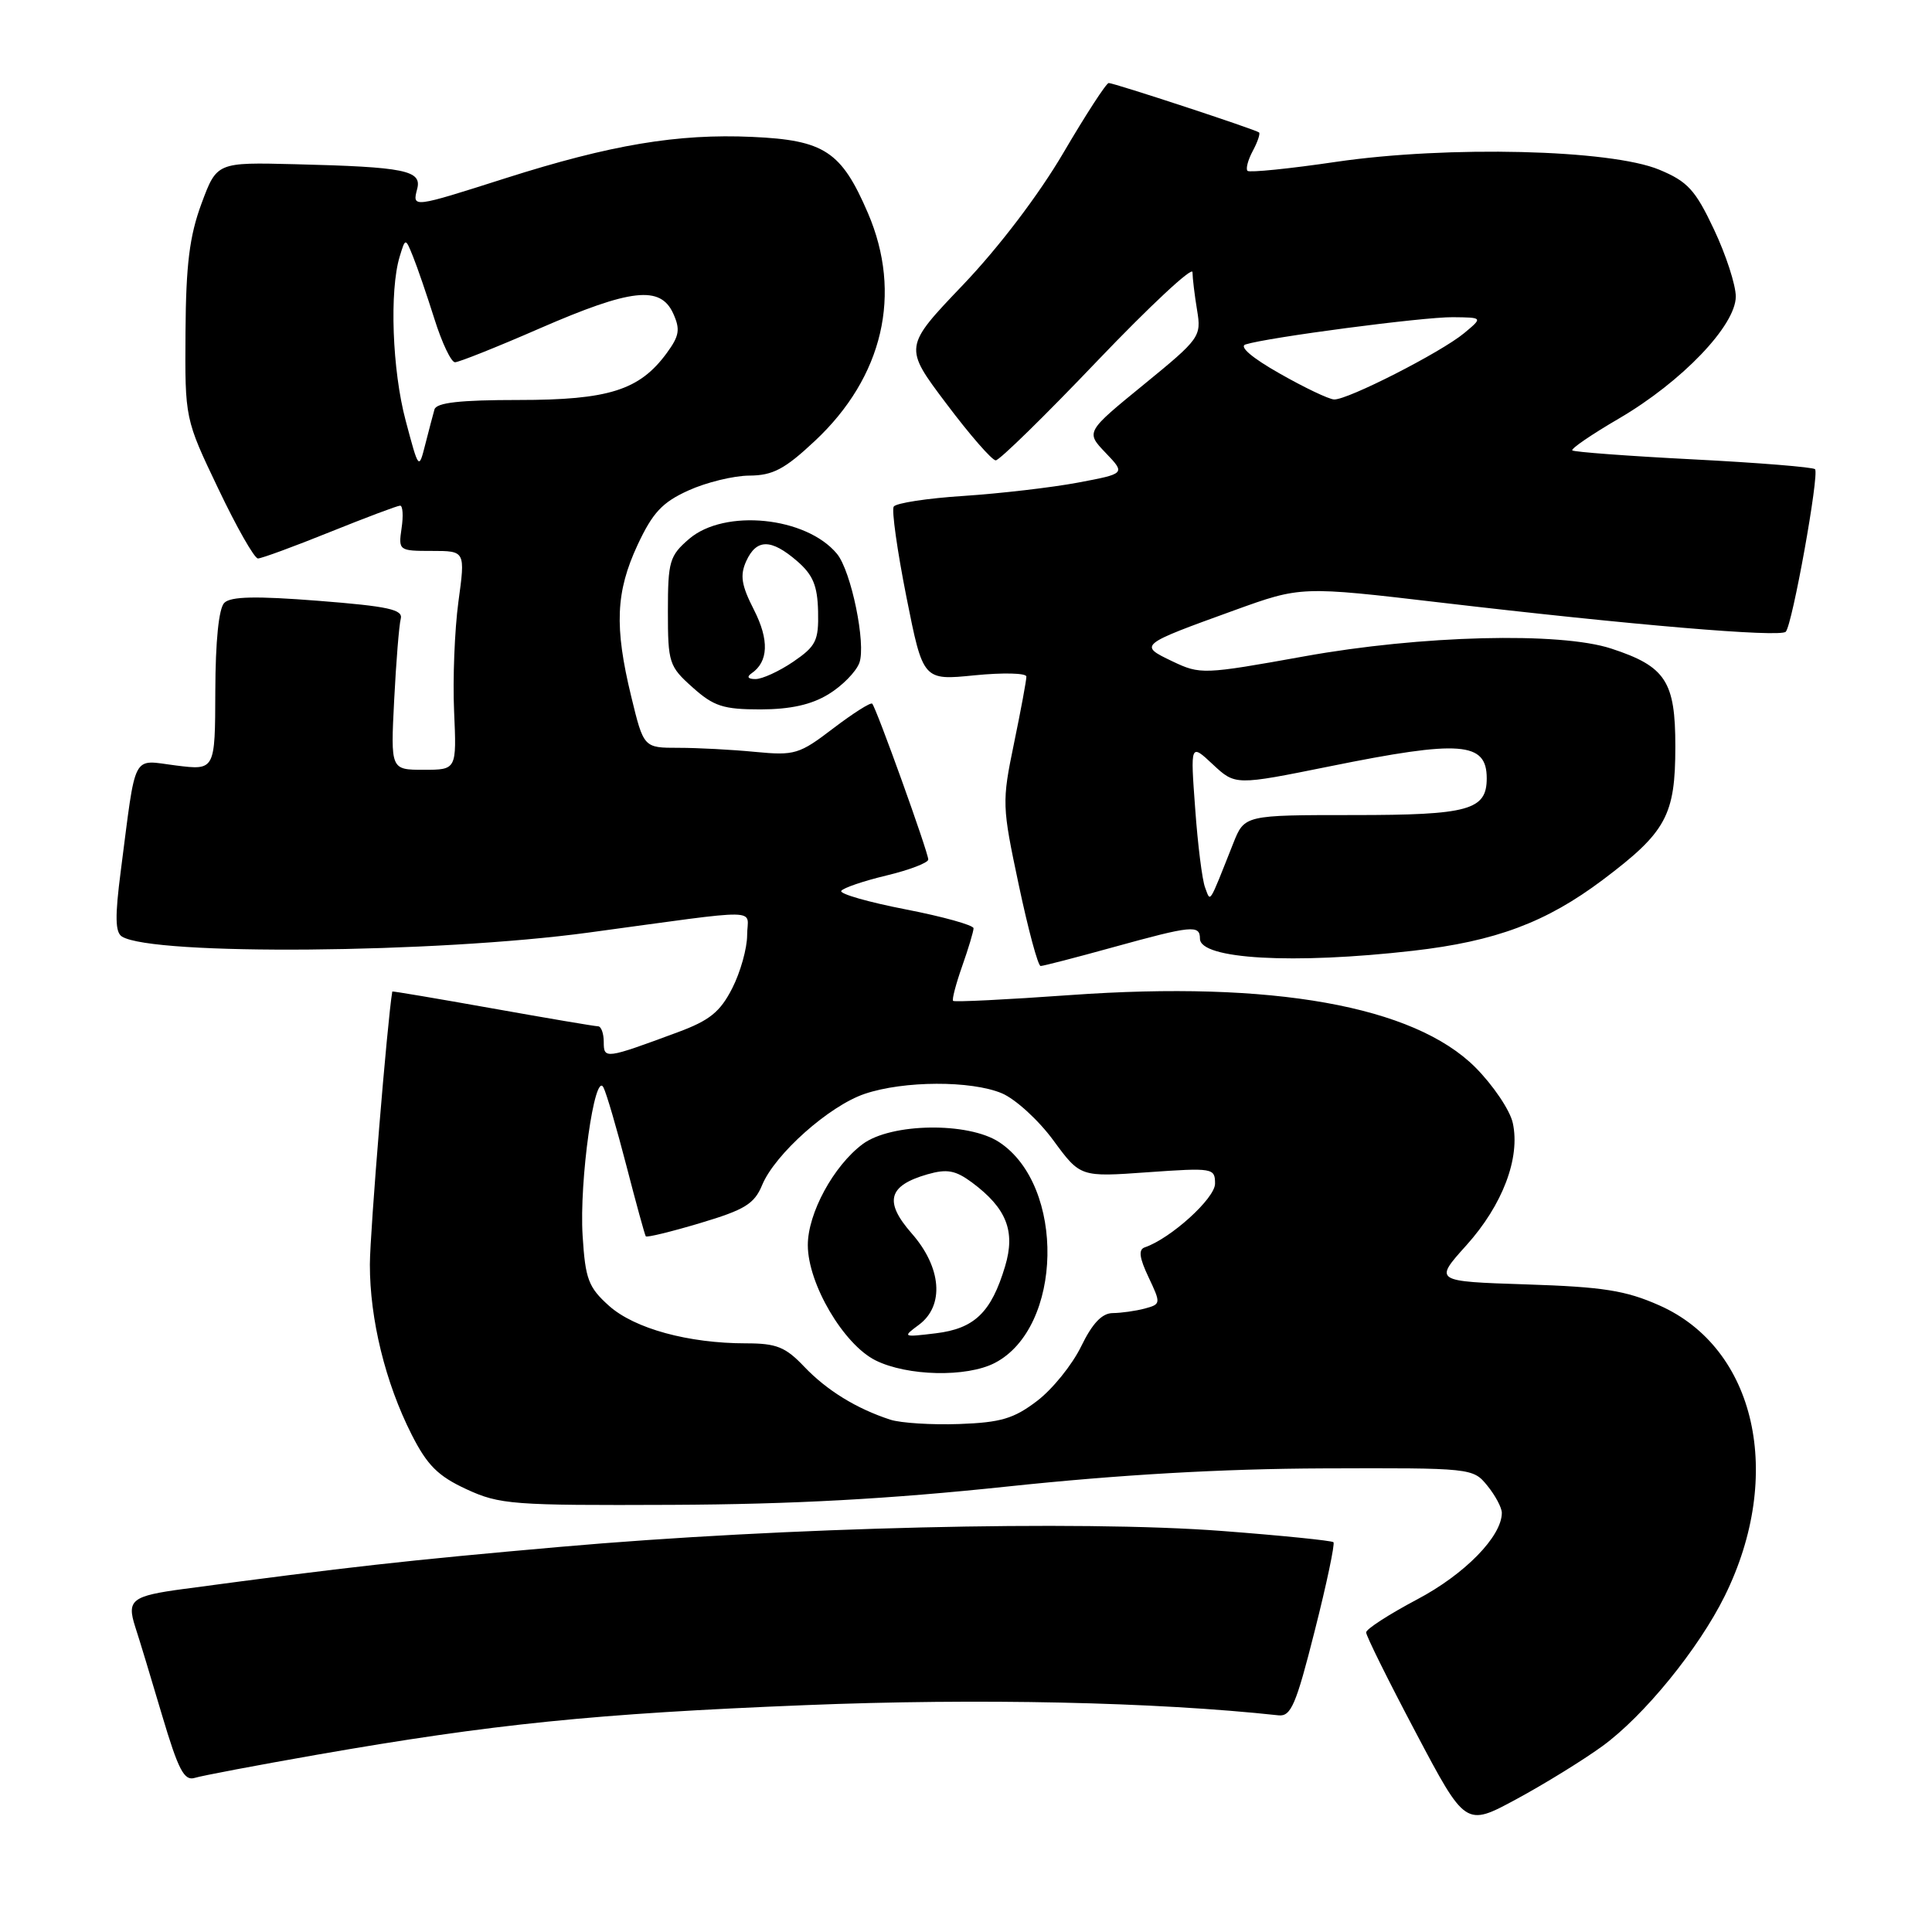 <?xml version="1.0" encoding="UTF-8" standalone="no"?>
<!DOCTYPE svg PUBLIC "-//W3C//DTD SVG 1.1//EN" "http://www.w3.org/Graphics/SVG/1.1/DTD/svg11.dtd" >
<svg xmlns="http://www.w3.org/2000/svg" xmlns:xlink="http://www.w3.org/1999/xlink" version="1.1" viewBox="0 0 256 256">
 <g >
 <path fill="currentColor"
d=" M 212.30 231.39 C 217.83 227.38 225.07 218.49 228.54 211.47 C 236.45 195.44 232.67 178.64 219.87 172.97 C 215.41 170.99 212.42 170.52 202.25 170.19 C 190.00 169.79 190.00 169.79 194.31 165.00 C 199.11 159.66 201.47 153.42 200.45 148.79 C 200.08 147.11 197.85 143.80 195.49 141.43 C 187.34 133.28 168.60 129.94 141.84 131.85 C 133.46 132.45 126.46 132.80 126.29 132.62 C 126.12 132.45 126.66 130.39 127.49 128.03 C 128.32 125.68 129.00 123.41 129.00 123.00 C 129.00 122.59 124.96 121.46 120.02 120.50 C 115.07 119.54 111.23 118.44 111.47 118.05 C 111.71 117.66 114.40 116.74 117.45 116.01 C 120.50 115.28 123.00 114.32 123.00 113.89 C 123.00 112.94 116.11 93.77 115.57 93.24 C 115.37 93.03 113.04 94.51 110.41 96.51 C 105.91 99.95 105.30 100.13 100.07 99.63 C 97.00 99.33 92.43 99.09 89.90 99.09 C 85.29 99.09 85.29 99.09 83.64 92.29 C 81.39 83.03 81.59 78.43 84.48 72.21 C 86.48 67.93 87.75 66.56 91.22 64.99 C 93.57 63.92 97.21 63.03 99.29 63.02 C 102.40 63.00 103.97 62.18 107.96 58.44 C 117.03 49.96 119.60 38.92 115.00 28.22 C 111.48 20.05 109.24 18.57 99.68 18.14 C 89.79 17.69 80.92 19.18 67.00 23.61 C 54.61 27.56 54.62 27.56 55.28 25.03 C 55.92 22.58 53.67 22.12 39.11 21.76 C 28.73 21.50 28.73 21.50 26.69 27.00 C 25.11 31.28 24.64 35.06 24.58 44.00 C 24.50 55.50 24.50 55.50 28.92 64.75 C 31.34 69.84 33.71 74.00 34.18 74.00 C 34.65 74.00 38.93 72.43 43.71 70.50 C 48.48 68.58 52.67 67.00 53.02 67.00 C 53.37 67.00 53.46 68.35 53.21 70.00 C 52.78 72.95 52.85 73.00 57.22 73.00 C 61.66 73.00 61.66 73.00 60.74 79.75 C 60.24 83.46 59.98 89.99 60.17 94.25 C 60.51 102.00 60.51 102.00 56.14 102.00 C 51.76 102.00 51.76 102.00 52.23 92.75 C 52.49 87.66 52.88 82.83 53.10 82.00 C 53.43 80.77 51.48 80.34 42.19 79.61 C 33.89 78.96 30.57 79.03 29.72 79.88 C 28.99 80.61 28.55 84.94 28.53 91.56 C 28.50 102.08 28.50 102.08 23.32 101.43 C 17.39 100.69 18.08 99.39 16.00 115.43 C 15.22 121.44 15.26 123.54 16.16 124.10 C 20.27 126.64 57.77 126.32 78.00 123.57 C 101.69 120.36 99.00 120.32 99.00 123.91 C 99.00 125.65 98.11 128.83 97.02 130.96 C 95.42 134.09 94.03 135.22 89.77 136.79 C 80.21 140.33 80.00 140.36 80.00 138.07 C 80.00 136.93 79.66 136.00 79.25 135.99 C 78.84 135.99 72.54 134.92 65.25 133.62 C 57.96 132.32 51.99 131.31 51.98 131.38 C 51.32 135.26 49.02 163.28 49.01 167.54 C 49.00 174.80 51.06 183.22 54.55 190.10 C 56.61 194.16 58.04 195.59 61.81 197.33 C 66.20 199.36 67.91 199.49 89.00 199.40 C 105.02 199.33 117.83 198.63 133.50 196.97 C 148.34 195.40 161.95 194.62 175.33 194.57 C 195.01 194.50 195.18 194.52 197.08 196.86 C 198.14 198.16 199.00 199.78 199.00 200.46 C 199.00 203.58 194.08 208.61 187.76 211.94 C 184.06 213.90 181.02 215.86 181.02 216.30 C 181.01 216.74 183.97 222.71 187.60 229.57 C 194.19 242.04 194.19 242.04 200.91 238.41 C 204.61 236.41 209.74 233.25 212.30 231.39 Z  M 42.00 232.51 C 65.31 228.44 78.85 227.06 106.71 225.94 C 129.69 225.01 153.09 225.52 169.41 227.29 C 171.06 227.47 171.74 225.88 174.20 216.12 C 175.79 209.87 176.90 204.57 176.69 204.35 C 176.47 204.14 169.81 203.46 161.90 202.86 C 143.02 201.42 103.81 202.36 74.21 204.97 C 53.67 206.78 46.10 207.63 24.38 210.54 C 17.44 211.47 16.77 211.99 17.92 215.57 C 18.45 217.18 20.05 222.46 21.48 227.30 C 23.63 234.52 24.40 236.01 25.80 235.58 C 26.73 235.29 34.02 233.91 42.00 232.51 Z  M 147.51 125.51 C 157.94 122.63 159.00 122.52 159.00 124.38 C 159.00 127.10 171.36 127.80 187.24 125.98 C 198.18 124.73 204.88 122.22 212.38 116.58 C 220.79 110.25 221.99 108.05 221.99 98.92 C 222.00 90.28 220.71 88.30 213.50 85.94 C 206.71 83.71 188.27 84.18 172.82 86.97 C 159.43 89.38 159.05 89.39 155.35 87.63 C 150.85 85.48 150.90 85.45 163.55 80.87 C 172.40 77.67 172.40 77.67 190.95 79.85 C 216.14 82.81 235.86 84.48 236.62 83.71 C 237.49 82.84 241.10 62.77 240.50 62.17 C 240.23 61.90 232.97 61.31 224.37 60.87 C 215.77 60.43 208.55 59.89 208.34 59.68 C 208.13 59.46 210.91 57.56 214.53 55.45 C 222.87 50.57 230.00 43.12 230.00 39.29 C 230.00 37.76 228.70 33.76 227.11 30.40 C 224.64 25.16 223.62 24.05 219.87 22.49 C 213.44 19.80 191.87 19.28 177.08 21.44 C 170.86 22.36 165.56 22.89 165.30 22.64 C 165.05 22.38 165.36 21.19 166.00 20.00 C 166.64 18.81 167.01 17.70 166.83 17.55 C 166.37 17.16 147.63 11.00 146.91 11.00 C 146.59 11.00 143.89 15.16 140.91 20.24 C 137.65 25.80 132.37 32.75 127.62 37.73 C 119.74 45.98 119.74 45.98 125.40 53.49 C 128.50 57.62 131.45 61.00 131.94 61.00 C 132.43 61.00 138.49 55.07 145.41 47.81 C 152.34 40.56 158.00 35.28 158.01 36.06 C 158.02 36.85 158.29 39.12 158.62 41.10 C 159.20 44.60 159.01 44.87 151.54 50.97 C 143.86 57.24 143.86 57.24 146.50 60.00 C 149.14 62.76 149.14 62.76 142.82 63.95 C 139.35 64.60 132.55 65.39 127.72 65.71 C 122.89 66.02 118.71 66.66 118.42 67.13 C 118.13 67.60 118.89 72.97 120.10 79.08 C 122.31 90.17 122.31 90.17 129.16 89.48 C 132.92 89.11 136.00 89.18 136.00 89.65 C 136.01 90.12 135.27 94.10 134.36 98.50 C 132.75 106.29 132.77 106.78 134.99 117.25 C 136.24 123.16 137.54 128.00 137.89 128.00 C 138.23 128.00 142.56 126.88 147.51 125.51 Z  M 109.78 91.99 C 111.59 90.89 113.43 89.02 113.87 87.83 C 114.78 85.36 112.79 75.66 110.90 73.38 C 106.82 68.46 96.00 67.38 91.31 71.41 C 88.72 73.64 88.50 74.38 88.50 81.00 C 88.50 87.83 88.65 88.30 91.77 91.08 C 94.57 93.59 95.84 94.00 100.77 94.00 C 104.74 93.99 107.51 93.38 109.78 91.99 Z  M 117.99 188.12 C 113.49 186.66 109.55 184.23 106.56 181.09 C 104.08 178.48 102.89 178.00 98.86 178.00 C 91.21 178.00 84.09 176.05 80.70 173.03 C 77.97 170.58 77.56 169.51 77.20 163.74 C 76.74 156.50 78.80 141.82 79.96 144.09 C 80.36 144.86 81.73 149.55 83.01 154.50 C 84.29 159.45 85.44 163.64 85.57 163.82 C 85.70 164.00 88.95 163.21 92.79 162.06 C 98.69 160.30 99.95 159.53 100.99 157.02 C 102.69 152.92 109.87 146.53 114.58 144.94 C 119.76 143.19 128.69 143.16 132.76 144.87 C 134.55 145.63 137.62 148.43 139.58 151.11 C 143.15 155.97 143.15 155.97 152.07 155.33 C 160.73 154.72 161.00 154.77 161.00 156.84 C 161.00 158.79 155.11 164.12 151.69 165.28 C 150.83 165.57 150.96 166.65 152.19 169.24 C 153.84 172.73 153.83 172.81 151.69 173.39 C 150.48 173.71 148.58 173.98 147.45 173.99 C 146.02 174.00 144.75 175.34 143.26 178.40 C 142.08 180.83 139.46 184.08 137.42 185.63 C 134.34 187.98 132.61 188.49 127.11 188.69 C 123.47 188.82 119.37 188.56 117.99 188.12 Z  M 131.81 180.60 C 140.84 175.93 141.20 157.11 132.38 151.33 C 128.29 148.65 118.09 148.80 114.32 151.59 C 110.46 154.46 107.03 160.77 107.04 165.00 C 107.05 170.11 111.77 178.13 116.00 180.25 C 120.21 182.35 128.08 182.53 131.81 180.60 Z  M 53.75 55.72 C 51.97 49.05 51.59 38.52 52.96 34.00 C 53.72 31.50 53.72 31.50 54.73 34.00 C 55.29 35.38 56.56 39.09 57.56 42.25 C 58.55 45.41 59.78 48.00 60.29 48.00 C 60.80 48.00 65.87 45.98 71.55 43.50 C 83.62 38.25 87.50 37.81 89.20 41.53 C 90.16 43.65 90.02 44.50 88.35 46.78 C 84.75 51.70 80.65 53.00 68.72 53.00 C 60.95 53.00 57.84 53.35 57.57 54.25 C 57.38 54.94 56.82 57.02 56.35 58.89 C 55.49 62.27 55.49 62.27 53.75 55.72 Z  M 159.68 117.60 C 159.30 116.63 158.71 111.93 158.37 107.17 C 157.73 98.50 157.73 98.50 160.71 101.29 C 163.69 104.07 163.69 104.07 176.22 101.54 C 193.53 98.03 197.00 98.30 197.00 103.13 C 197.00 107.34 194.61 108.00 179.38 108.00 C 164.90 108.00 164.90 108.00 163.41 111.75 C 160.10 120.09 160.43 119.57 159.68 117.60 Z  M 169.54 49.48 C 165.90 47.42 164.15 45.92 165.04 45.64 C 168.01 44.70 188.63 41.99 192.50 42.03 C 196.50 42.07 196.50 42.07 194.00 44.15 C 190.94 46.69 178.53 53.02 176.77 52.93 C 176.07 52.90 172.82 51.35 169.54 49.48 Z  M 99.57 89.23 C 101.83 87.69 101.94 84.80 99.90 80.80 C 98.23 77.53 98.03 76.24 98.88 74.35 C 100.24 71.38 102.16 71.37 105.60 74.33 C 107.72 76.16 108.32 77.59 108.40 81.01 C 108.49 84.90 108.13 85.62 105.10 87.69 C 103.23 88.96 100.98 89.99 100.10 89.98 C 99.11 89.98 98.91 89.69 99.57 89.23 Z  M 121.75 175.55 C 125.17 173.02 124.77 167.95 120.81 163.44 C 117.11 159.22 117.68 157.10 122.90 155.60 C 125.49 154.86 126.61 155.07 128.80 156.69 C 133.37 160.09 134.58 163.13 133.18 167.79 C 131.35 173.90 129.13 176.05 123.99 176.67 C 119.61 177.20 119.56 177.17 121.75 175.55 Z "/>
</g>
</svg>